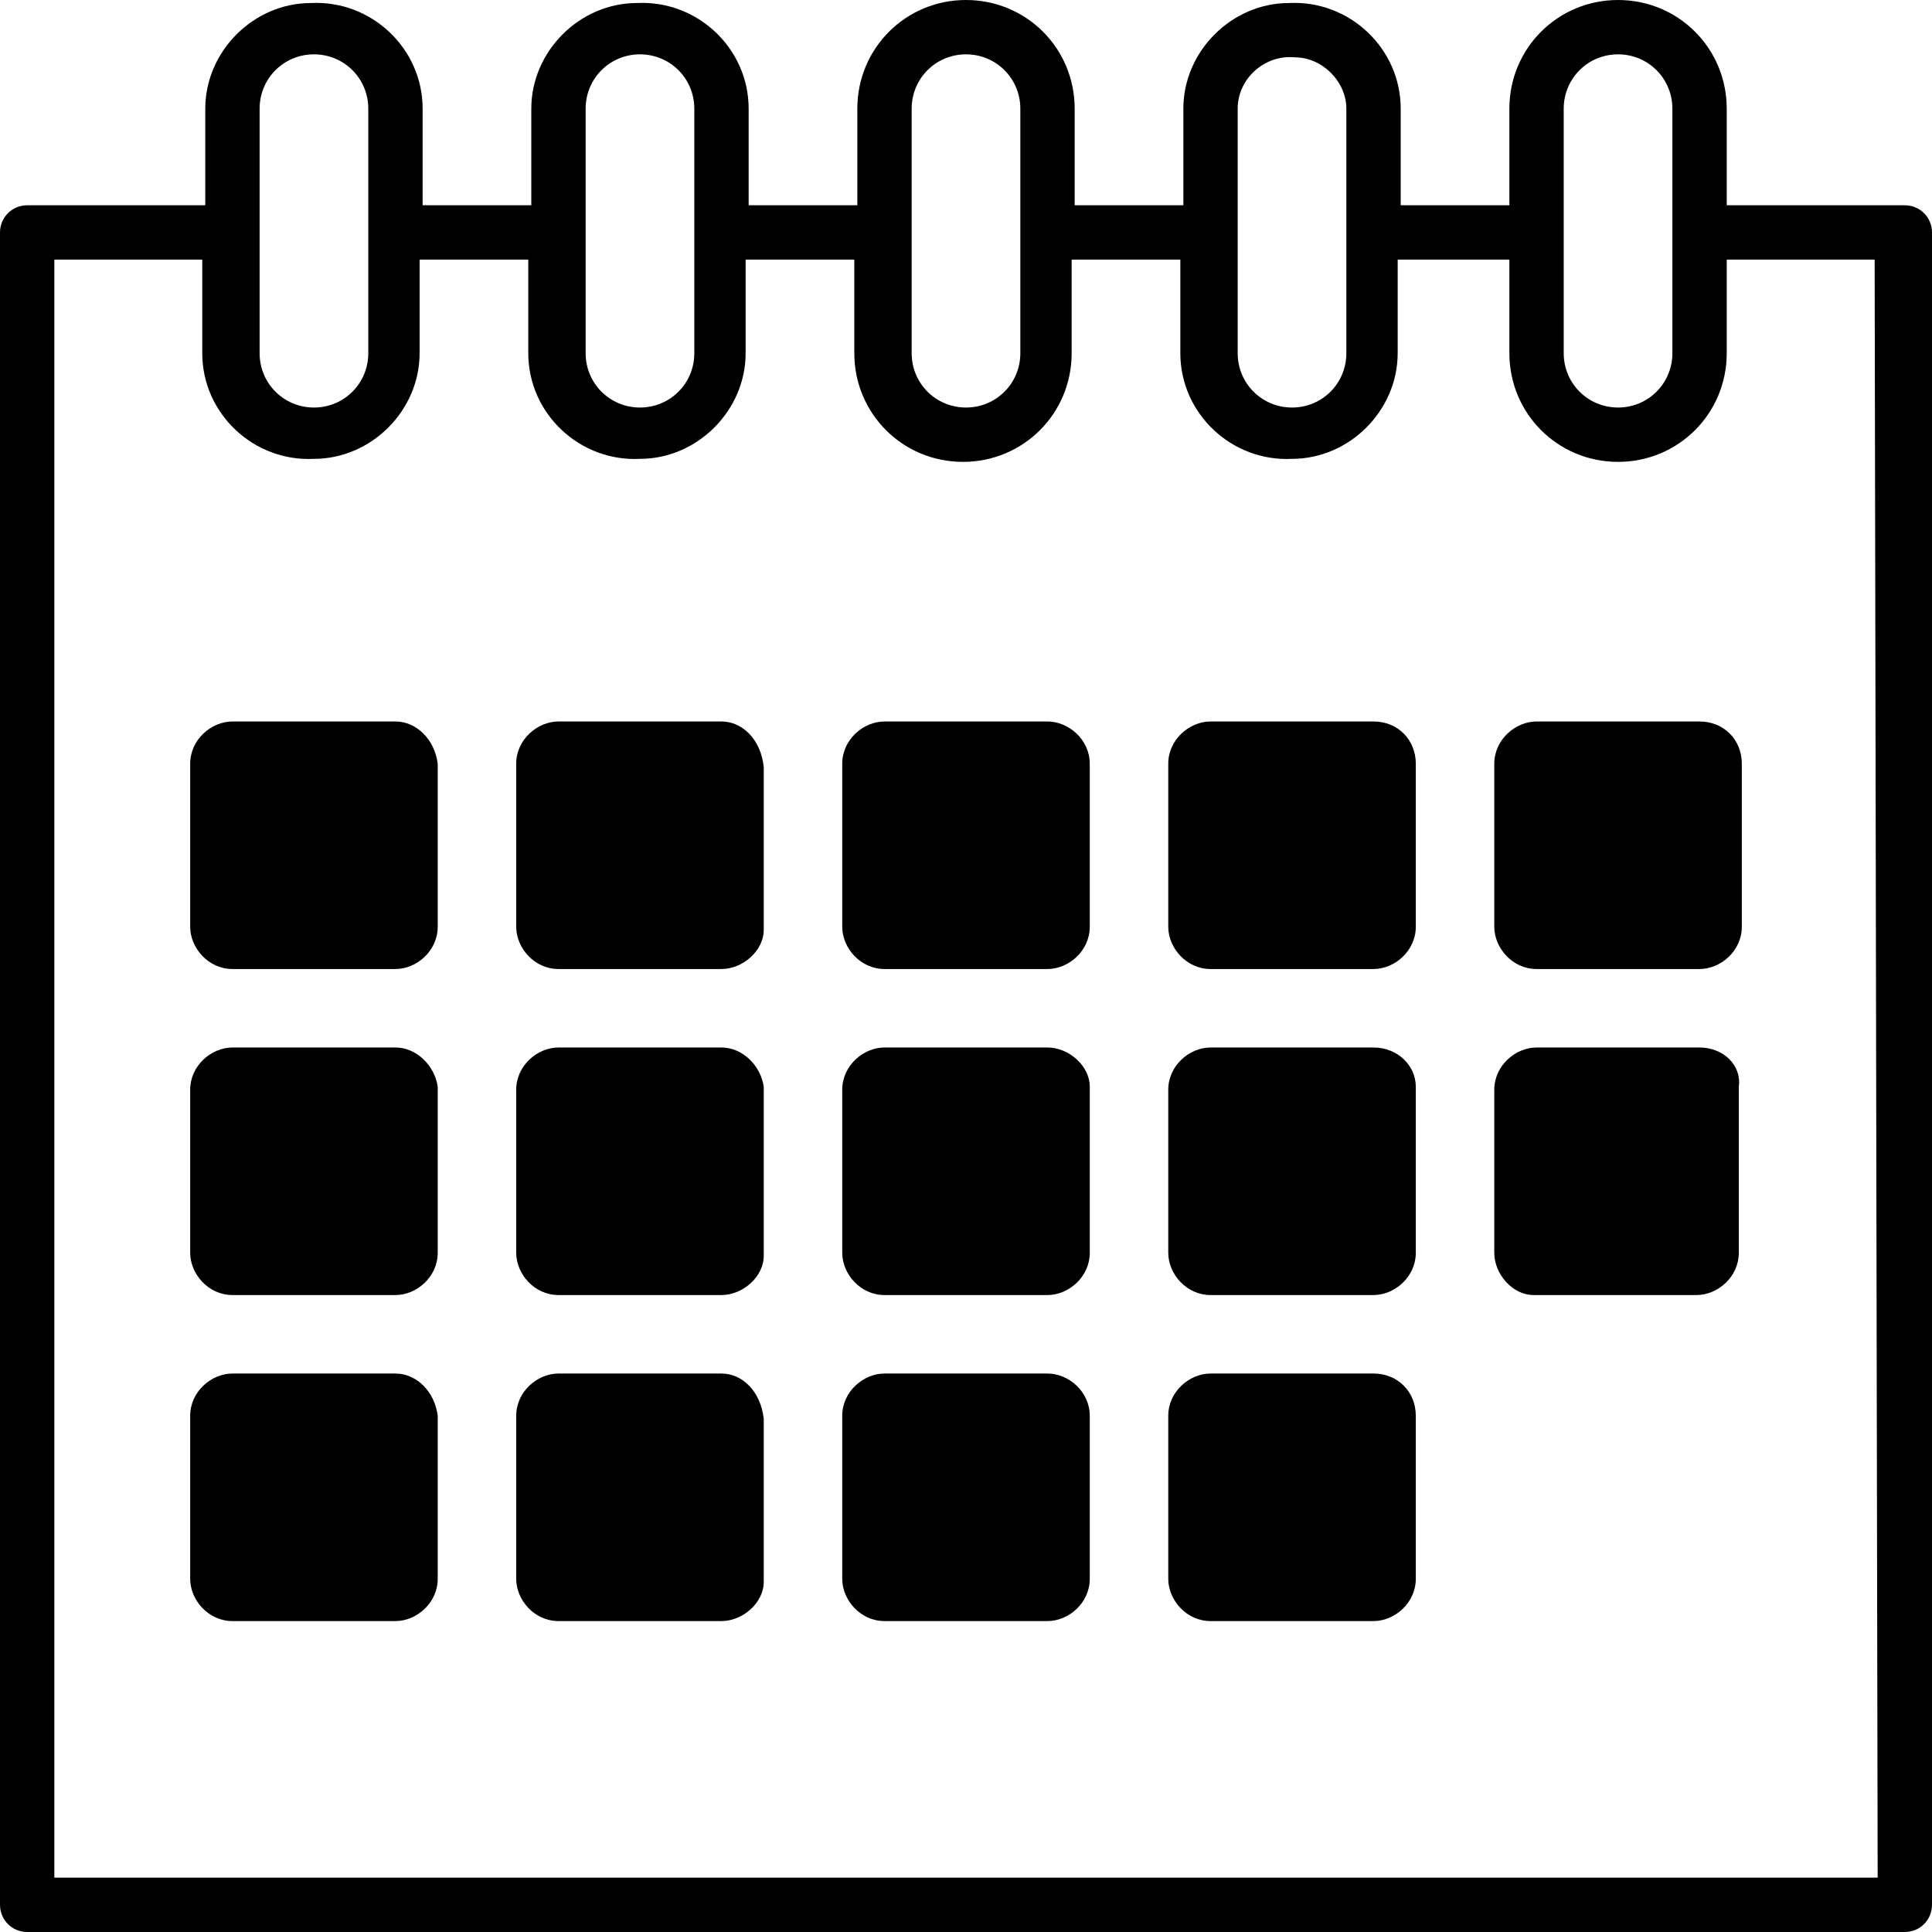 <?xml version="1.0" encoding="utf-8"?>
<!-- Generator: Adobe Illustrator 24.1.0, SVG Export Plug-In . SVG Version: 6.00 Build 0)  -->
<svg version="1.1" id="bd485011-47d2-4b83-a5ba-bc083d25b804"
	 xmlns="http://www.w3.org/2000/svg" xmlns:xlink="http://www.w3.org/1999/xlink" x="0px" y="0px" viewBox="0 0 64 64"
	 style="enable-background:new 0 0 64 64;" xml:space="preserve">
<g>
	<path d="M0.9,6.8C0.4,6.8,0,7.2,0,7.7v55.4C0,63.6,0.4,64,0.9,64c0,0,0,0,0,0h62.2c0.5,0,0.9-0.4,0.9-0.9V7.7
		c0-0.5-0.4-0.9-0.9-0.9h-5.9V3.6c0-2-1.6-3.6-3.6-3.6c-2,0-3.6,1.6-3.6,3.6l0,0v3.2h-3.6V3.6c0-2-1.7-3.6-3.7-3.5
		c-1.9,0-3.5,1.6-3.5,3.5v3.2h-3.6V3.6C35.6,1.6,34,0,32,0c-2,0-3.6,1.6-3.6,3.6v3.2h-3.6V3.6c0-2-1.7-3.6-3.7-3.5
		c-1.9,0-3.5,1.6-3.5,3.5v3.2H14V3.6c0-2-1.7-3.6-3.7-3.5c-1.9,0-3.5,1.6-3.5,3.5v3.2H0.9z M62.2,62.2H1.8V8.6h4.9v3.1
		c0,2,1.7,3.6,3.7,3.5c1.9,0,3.5-1.6,3.5-3.5V8.6h3.6v3.1c0,2,1.7,3.6,3.7,3.5c1.9,0,3.5-1.6,3.5-3.5V8.6h3.6v3.1
		c0,2,1.6,3.6,3.6,3.6c2,0,3.6-1.6,3.6-3.6V8.6h3.6v3.1c0,2,1.7,3.6,3.7,3.5c1.9,0,3.5-1.6,3.5-3.5V8.6H50v3.1c0,2,1.6,3.6,3.6,3.6
		c2,0,3.6-1.6,3.6-3.6V8.6h4.9L62.2,62.2z M53.6,13.5c-1,0-1.8-0.8-1.8-1.8V3.6c0-1,0.8-1.8,1.8-1.8c1,0,1.8,0.8,1.8,1.8v8.1
		C55.4,12.7,54.6,13.5,53.6,13.5z M42.8,13.5c-1,0-1.8-0.8-1.8-1.8V3.6c0-1,0.9-1.8,1.9-1.7c0.9,0,1.7,0.8,1.7,1.7v8.1
		C44.6,12.7,43.8,13.5,42.8,13.5z M32,13.5c-1,0-1.8-0.8-1.8-1.8V3.6c0-1,0.8-1.8,1.8-1.8c1,0,1.8,0.8,1.8,1.8v8.1
		C33.8,12.7,33,13.5,32,13.5L32,13.5z M21.2,13.5c-1,0-1.8-0.8-1.8-1.8V3.6c0-1,0.8-1.8,1.8-1.8c1,0,1.8,0.8,1.8,1.8v8.1
		C23,12.7,22.2,13.5,21.2,13.5L21.2,13.5z M10.4,13.5c-1,0-1.8-0.8-1.8-1.8V3.6c0-1,0.8-1.8,1.8-1.8c1,0,1.8,0.8,1.8,1.8v8.1
		C12.2,12.7,11.4,13.5,10.4,13.5L10.4,13.5z"/>
	<path d="M13.1,23.9H7.7c-0.7,0-1.4,0.6-1.4,1.4v5.4c0,0.7,0.6,1.4,1.4,1.4h5.4c0.7,0,1.4-0.6,1.4-1.4v-5.4
		C14.4,24.5,13.8,23.9,13.1,23.9z"/>
	<path d="M23.9,23.9h-5.4c-0.7,0-1.4,0.6-1.4,1.4v5.4c0,0.7,0.6,1.4,1.4,1.4h5.4c0.7,0,1.4-0.6,1.4-1.3c0,0,0,0,0,0v-5.4
		C25.2,24.5,24.6,23.9,23.9,23.9C23.9,23.9,23.9,23.9,23.9,23.9z"/>
	<path d="M34.7,23.9h-5.4c-0.7,0-1.4,0.6-1.4,1.4v5.4c0,0.7,0.6,1.4,1.4,1.4h5.4c0.7,0,1.4-0.6,1.4-1.4v-5.4
		C36.1,24.5,35.4,23.9,34.7,23.9z"/>
	<path d="M45.5,23.9h-5.4c-0.7,0-1.4,0.6-1.4,1.4v5.4c0,0.7,0.6,1.4,1.4,1.4h5.4c0.7,0,1.4-0.6,1.4-1.4v-5.4
		C46.9,24.5,46.3,23.9,45.5,23.9z"/>
	<path d="M56.3,23.9h-5.4c-0.7,0-1.4,0.6-1.4,1.4v5.4c0,0.7,0.6,1.4,1.4,1.4h5.4c0.7,0,1.4-0.6,1.4-1.4v-5.4
		C57.7,24.5,57.1,23.9,56.3,23.9z"/>
	<path d="M13.1,34.7H7.7c-0.7,0-1.4,0.6-1.4,1.4v5.4c0,0.7,0.6,1.4,1.4,1.4h5.4c0.7,0,1.4-0.6,1.4-1.4V36
		C14.4,35.3,13.8,34.7,13.1,34.7z"/>
	<path d="M23.9,34.7h-5.4c-0.7,0-1.4,0.6-1.4,1.4v5.4c0,0.7,0.6,1.4,1.4,1.4h5.4c0.7,0,1.4-0.6,1.4-1.3c0,0,0,0,0,0V36
		C25.2,35.3,24.6,34.7,23.9,34.7C23.9,34.7,23.9,34.7,23.9,34.7z"/>
	<path d="M34.7,34.7h-5.4c-0.7,0-1.4,0.6-1.4,1.4v5.4c0,0.7,0.6,1.4,1.4,1.4h5.4c0.7,0,1.4-0.6,1.4-1.4V36
		C36.1,35.3,35.4,34.7,34.7,34.7z"/>
	<path d="M45.5,34.7h-5.4c-0.7,0-1.4,0.6-1.4,1.4v5.4c0,0.7,0.6,1.4,1.4,1.4h5.4c0.7,0,1.4-0.6,1.4-1.4V36
		C46.9,35.3,46.3,34.7,45.5,34.7z"/>
	<path d="M56.3,34.7h-5.4c-0.7,0-1.4,0.6-1.4,1.4v5.4c0,0.7,0.6,1.4,1.3,1.4c0,0,0,0,0,0h5.4c0.7,0,1.4-0.6,1.4-1.4V36
		C57.7,35.3,57.1,34.7,56.3,34.7z"/>
	<path d="M13.1,45.5H7.7c-0.7,0-1.4,0.6-1.4,1.4v5.4c0,0.7,0.6,1.4,1.4,1.4h5.4c0.7,0,1.4-0.6,1.4-1.4v-5.4
		C14.4,46.1,13.8,45.5,13.1,45.5z"/>
	<path d="M23.9,45.5h-5.4c-0.7,0-1.4,0.6-1.4,1.4v5.4c0,0.7,0.6,1.4,1.4,1.4h5.4c0.7,0,1.4-0.6,1.4-1.3c0,0,0,0,0,0v-5.4
		C25.2,46.1,24.6,45.5,23.9,45.5C23.9,45.5,23.9,45.5,23.9,45.5z"/>
	<path d="M34.7,45.5h-5.4c-0.7,0-1.4,0.6-1.4,1.4v5.4c0,0.7,0.6,1.4,1.4,1.4h5.4c0.7,0,1.4-0.6,1.4-1.4v-5.4
		C36.1,46.1,35.4,45.5,34.7,45.5z"/>
	<path d="M45.5,45.5h-5.4c-0.7,0-1.4,0.6-1.4,1.4v5.4c0,0.7,0.6,1.4,1.4,1.4h5.4c0.7,0,1.4-0.6,1.4-1.4v-5.4
		C46.9,46.1,46.3,45.5,45.5,45.5z"/>
</g>
</svg>
